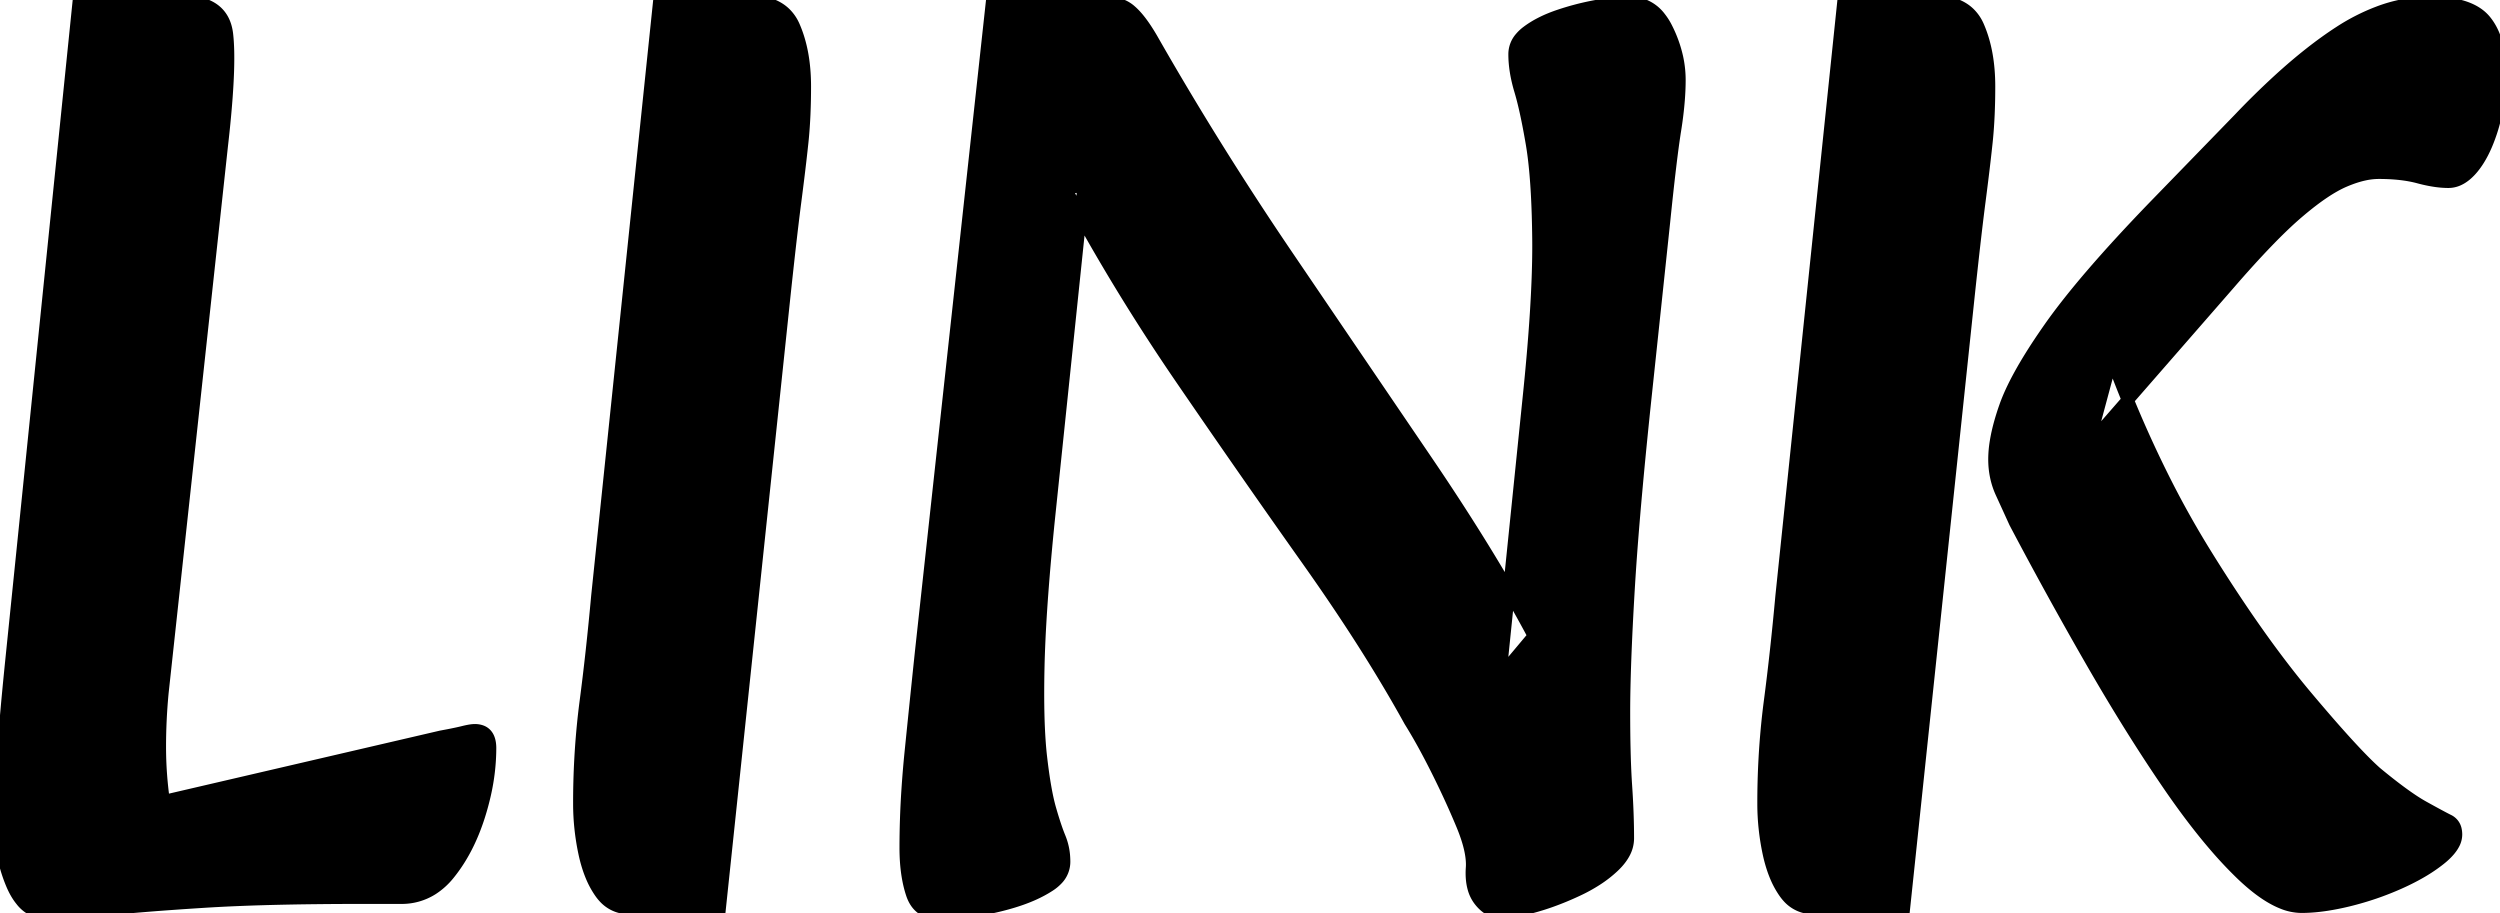 <svg width="193.8" height="70.8" viewBox="0 0 193.8 70.8" xmlns="http://www.w3.org/2000/svg"><g id="svgGroup" stroke-linecap="round" fill-rule="evenodd" font-size="9pt" stroke="#000" stroke-width="0.25mm" fill="#000" style="stroke:#000;stroke-width:0.25mm;fill:#000"><path d="M 71.4 50.5 L 76.9 0.1 L 84.2 0 A 11.79 11.79 0 0 1 85.252 0.044 Q 85.782 0.092 86.225 0.191 A 4.687 4.687 0 0 1 87.05 0.45 A 2.387 2.387 0 0 1 87.66 0.85 Q 88.201 1.318 88.801 2.218 A 15.833 15.833 0 0 1 89.4 3.2 Q 94.2 11.6 99.8 19.85 A 23830.015 23830.015 0 0 0 107.919 31.803 A 20656.484 20656.484 0 0 0 110.5 35.6 Q 115.062 42.309 118.184 47.978 A 105.467 105.467 0 0 1 118.9 49.3 L 116.3 52.4 L 118.5 30.9 Q 119.253 23.653 119.253 19.063 A 52.968 52.968 0 0 0 119.25 18.5 Q 119.209 14.626 118.896 12.145 A 23.592 23.592 0 0 0 118.75 11.15 Q 118.3 8.5 117.85 7 Q 117.4 5.5 117.4 4.2 A 1.922 1.922 0 0 1 117.873 2.943 A 3.09 3.09 0 0 1 118.4 2.45 Q 119.4 1.7 120.9 1.2 A 20.507 20.507 0 0 1 123.396 0.534 A 18.475 18.475 0 0 1 123.85 0.45 Q 124.899 0.269 125.712 0.219 A 9.599 9.599 0 0 1 126.3 0.2 A 2.899 2.899 0 0 1 128.663 1.349 A 4.733 4.733 0 0 1 129.2 2.2 A 9.631 9.631 0 0 1 130.009 4.45 A 8.167 8.167 0 0 1 130.2 6.2 Q 130.2 7.661 129.942 9.491 A 35.264 35.264 0 0 1 129.85 10.1 Q 129.5 12.3 129 17.2 L 127.6 30.4 Q 126.705 38.809 126.331 44.457 A 174.34 174.34 0 0 0 126.25 45.75 Q 125.9 51.7 125.9 55.2 Q 125.9 58.331 126.02 60.422 A 44.73 44.73 0 0 0 126.05 60.9 Q 126.2 63.1 126.2 65 A 2.39 2.39 0 0 1 125.892 66.15 Q 125.699 66.506 125.386 66.856 A 5.235 5.235 0 0 1 125.1 67.15 A 9.03 9.03 0 0 1 123.763 68.194 A 12.469 12.469 0 0 1 122.3 69 A 22.882 22.882 0 0 1 120.214 69.863 A 19.045 19.045 0 0 1 119 70.25 A 15.305 15.305 0 0 1 117.959 70.506 Q 117.022 70.7 116.3 70.7 A 1.761 1.761 0 0 1 115.205 70.312 Q 114.959 70.124 114.734 69.843 A 3.593 3.593 0 0 1 114.7 69.8 A 2.745 2.745 0 0 1 114.222 68.812 Q 114.052 68.175 114.097 67.35 A 6.74 6.74 0 0 1 114.1 67.3 A 3.677 3.677 0 0 0 114.111 67.018 Q 114.111 65.81 113.381 64.025 A 16.462 16.462 0 0 0 113.35 63.95 A 63.548 63.548 0 0 0 111.999 60.926 A 74.094 74.094 0 0 0 111.4 59.7 Q 110.3 57.5 109.3 55.9 Q 106.125 50.145 101.424 43.505 A 179.982 179.982 0 0 0 101.35 43.4 Q 96.6 36.7 91.6 29.4 Q 86.6 22.1 82.6 14.6 L 84 14.4 L 81.3 40.3 Q 80.674 46.472 80.528 50.684 A 79.273 79.273 0 0 0 80.5 51.65 A 102.13 102.13 0 0 0 80.481 52.734 Q 80.448 55.549 80.593 57.541 A 27.617 27.617 0 0 0 80.7 58.7 Q 81 61.3 81.4 62.7 A 34.354 34.354 0 0 0 81.645 63.521 Q 81.777 63.942 81.902 64.298 A 13.742 13.742 0 0 0 82.15 64.949 A 4.709 4.709 0 0 1 82.491 66.491 A 5.523 5.523 0 0 1 82.5 66.8 A 1.942 1.942 0 0 1 81.931 68.174 A 3.212 3.212 0 0 1 81.35 68.65 Q 80.2 69.4 78.55 69.9 A 19.819 19.819 0 0 1 75.701 70.545 A 18.024 18.024 0 0 1 75.3 70.6 Q 73.7 70.8 72.8 70.8 A 3.384 3.384 0 0 1 72.775 70.8 Q 71.387 70.79 70.836 69.638 A 2.925 2.925 0 0 1 70.7 69.3 Q 70.268 68.005 70.209 66.263 A 16.633 16.633 0 0 1 70.2 65.7 A 69.047 69.047 0 0 1 70.356 61.149 A 83.392 83.392 0 0 1 70.6 58.25 Q 71 54.3 71.4 50.5 Z M 166.9 16.1 L 173.6 9.2 A 62.65 62.65 0 0 1 176.659 6.195 Q 179.131 3.938 181.35 2.5 A 15.667 15.667 0 0 1 184.336 0.969 A 11.459 11.459 0 0 1 188.4 0.2 Q 191.123 0.2 192.341 1.28 A 2.815 2.815 0 0 1 192.65 1.6 Q 193.8 3 193.8 5.6 A 16.606 16.606 0 0 1 193.631 8.023 A 12.991 12.991 0 0 1 193.2 9.95 A 12.773 12.773 0 0 1 192.73 11.242 Q 192.461 11.867 192.148 12.37 A 5.991 5.991 0 0 1 191.7 13 A 4.11 4.11 0 0 1 191.171 13.544 Q 190.851 13.813 190.52 13.952 A 1.848 1.848 0 0 1 189.8 14.1 Q 188.949 14.1 187.882 13.847 A 13.082 13.082 0 0 1 187.5 13.75 Q 186.2 13.4 184.4 13.4 A 5.306 5.306 0 0 0 183.293 13.524 Q 182.778 13.634 182.218 13.842 A 10.276 10.276 0 0 0 181.7 14.05 Q 180.267 14.671 178.286 16.342 A 30.786 30.786 0 0 0 178.1 16.5 Q 176 18.3 172.8 22 L 161.9 34.5 L 163.7 27.8 A 89.795 89.795 0 0 0 167.985 37.636 A 74.218 74.218 0 0 0 170.95 42.9 A 127.675 127.675 0 0 0 173.999 47.602 Q 175.554 49.882 177.041 51.811 A 65.827 65.827 0 0 0 178.8 54 A 155.563 155.563 0 0 0 180.5 55.99 Q 182.808 58.642 184.081 59.793 A 13.037 13.037 0 0 0 184.2 59.9 Q 186.087 61.459 187.335 62.244 A 11.069 11.069 0 0 0 187.85 62.55 Q 189.093 63.241 189.7 63.55 A 15.588 15.588 0 0 0 189.8 63.6 A 1.026 1.026 0 0 1 190.365 64.341 A 1.71 1.71 0 0 1 190.4 64.7 A 1.546 1.546 0 0 1 190.213 65.411 Q 189.957 65.908 189.351 66.433 A 6.716 6.716 0 0 1 189.15 66.6 A 11.635 11.635 0 0 1 187.932 67.446 Q 187.069 67.972 186 68.45 Q 184.1 69.3 182.05 69.8 A 19.828 19.828 0 0 1 180.4 70.133 Q 179.325 70.3 178.4 70.3 A 3.987 3.987 0 0 1 176.913 69.985 Q 175.697 69.496 174.287 68.246 A 17.745 17.745 0 0 1 173.75 67.75 A 31.822 31.822 0 0 1 171.72 65.591 Q 170.645 64.343 169.523 62.829 A 65.53 65.53 0 0 1 168.15 60.9 Q 165.2 56.6 162.15 51.3 Q 159.1 46 156.2 40.5 Q 155.7 39.4 155.15 38.2 Q 154.6 37 154.6 35.6 A 8.597 8.597 0 0 1 154.72 34.227 Q 154.832 33.537 155.049 32.76 A 19.567 19.567 0 0 1 155.45 31.5 Q 156.218 29.332 158.414 26.103 A 55.877 55.877 0 0 1 158.9 25.4 Q 161.5 21.7 166.9 16.1 Z M 0.9 51 L 6.1 0.1 L 14.1 0.1 A 5.957 5.957 0 0 1 15.361 0.222 Q 17.366 0.658 17.6 2.65 Q 17.863 4.886 17.357 9.853 A 114.524 114.524 0 0 1 17.2 11.3 L 12.6 53.7 Q 12.4 55.8 12.4 57.9 Q 12.4 60 12.7 62.1 L 34.2 57.1 Q 35.107 56.935 35.674 56.804 A 12.894 12.894 0 0 0 35.9 56.75 Q 36.374 56.632 36.661 56.607 A 1.622 1.622 0 0 1 36.8 56.6 A 1.459 1.459 0 0 1 37.31 56.682 Q 37.952 56.921 37.997 57.857 A 3.018 3.018 0 0 1 38 58 A 16.306 16.306 0 0 1 37.598 61.532 A 19.869 19.869 0 0 1 37.15 63.2 Q 36.3 65.9 34.8 67.75 A 5.352 5.352 0 0 1 33.521 68.913 A 4.419 4.419 0 0 1 31.1 69.6 L 28.1 69.6 A 325.593 325.593 0 0 0 24.522 69.619 Q 20.131 69.667 16.883 69.84 A 104.761 104.761 0 0 0 15.85 69.9 Q 11.1 70.2 8.3 70.5 A 68.062 68.062 0 0 1 6.493 70.671 Q 4.881 70.8 3.7 70.8 A 2.555 2.555 0 0 1 1.646 69.784 Q 1.328 69.395 1.067 68.856 A 6.524 6.524 0 0 1 0.95 68.6 A 11.619 11.619 0 0 1 0.075 65.179 A 14.242 14.242 0 0 1 0 63.7 A 52.169 52.169 0 0 1 0.056 61.444 Q 0.207 58.005 0.763 52.362 A 368.637 368.637 0 0 1 0.9 51 Z M 55.8 70.4 L 48.8 70.4 A 2.576 2.576 0 0 1 46.807 69.522 A 3.448 3.448 0 0 1 46.55 69.2 A 6.627 6.627 0 0 1 45.852 67.921 Q 45.513 67.109 45.3 66.1 Q 44.9 64.2 44.9 62.3 A 61.301 61.301 0 0 1 45.283 55.355 A 55.564 55.564 0 0 1 45.4 54.4 Q 45.9 50.6 46.3 46.2 L 51.1 0.1 L 58.1 0.1 A 5.339 5.339 0 0 1 59.358 0.238 Q 60.24 0.452 60.823 0.998 A 3.138 3.138 0 0 1 61.55 2.05 Q 62.4 4 62.4 6.7 A 49.573 49.573 0 0 1 62.356 8.84 Q 62.312 9.847 62.226 10.746 A 29.782 29.782 0 0 1 62.2 11 Q 62.063 12.306 61.854 13.991 A 279.635 279.635 0 0 1 61.65 15.6 Q 61.382 17.667 61.026 20.907 A 613.972 613.972 0 0 0 60.8 23 L 55.8 70.4 Z M 147.6 70.4 L 140.6 70.4 A 2.576 2.576 0 0 1 138.607 69.522 A 3.448 3.448 0 0 1 138.35 69.2 A 6.627 6.627 0 0 1 137.652 67.921 Q 137.313 67.109 137.1 66.1 Q 136.7 64.2 136.7 62.3 A 61.301 61.301 0 0 1 137.083 55.355 A 55.564 55.564 0 0 1 137.2 54.4 Q 137.7 50.6 138.1 46.2 L 142.9 0.1 L 149.9 0.1 A 5.339 5.339 0 0 1 151.158 0.238 Q 152.04 0.452 152.623 0.998 A 3.138 3.138 0 0 1 153.35 2.05 Q 154.2 4 154.2 6.7 A 49.573 49.573 0 0 1 154.156 8.84 Q 154.112 9.847 154.026 10.746 A 29.782 29.782 0 0 1 154 11 Q 153.863 12.306 153.654 13.991 A 279.635 279.635 0 0 1 153.45 15.6 Q 153.182 17.667 152.826 20.907 A 613.972 613.972 0 0 0 152.6 23 L 147.6 70.4 Z" vector-effect="non-scaling-stroke"/></g></svg>